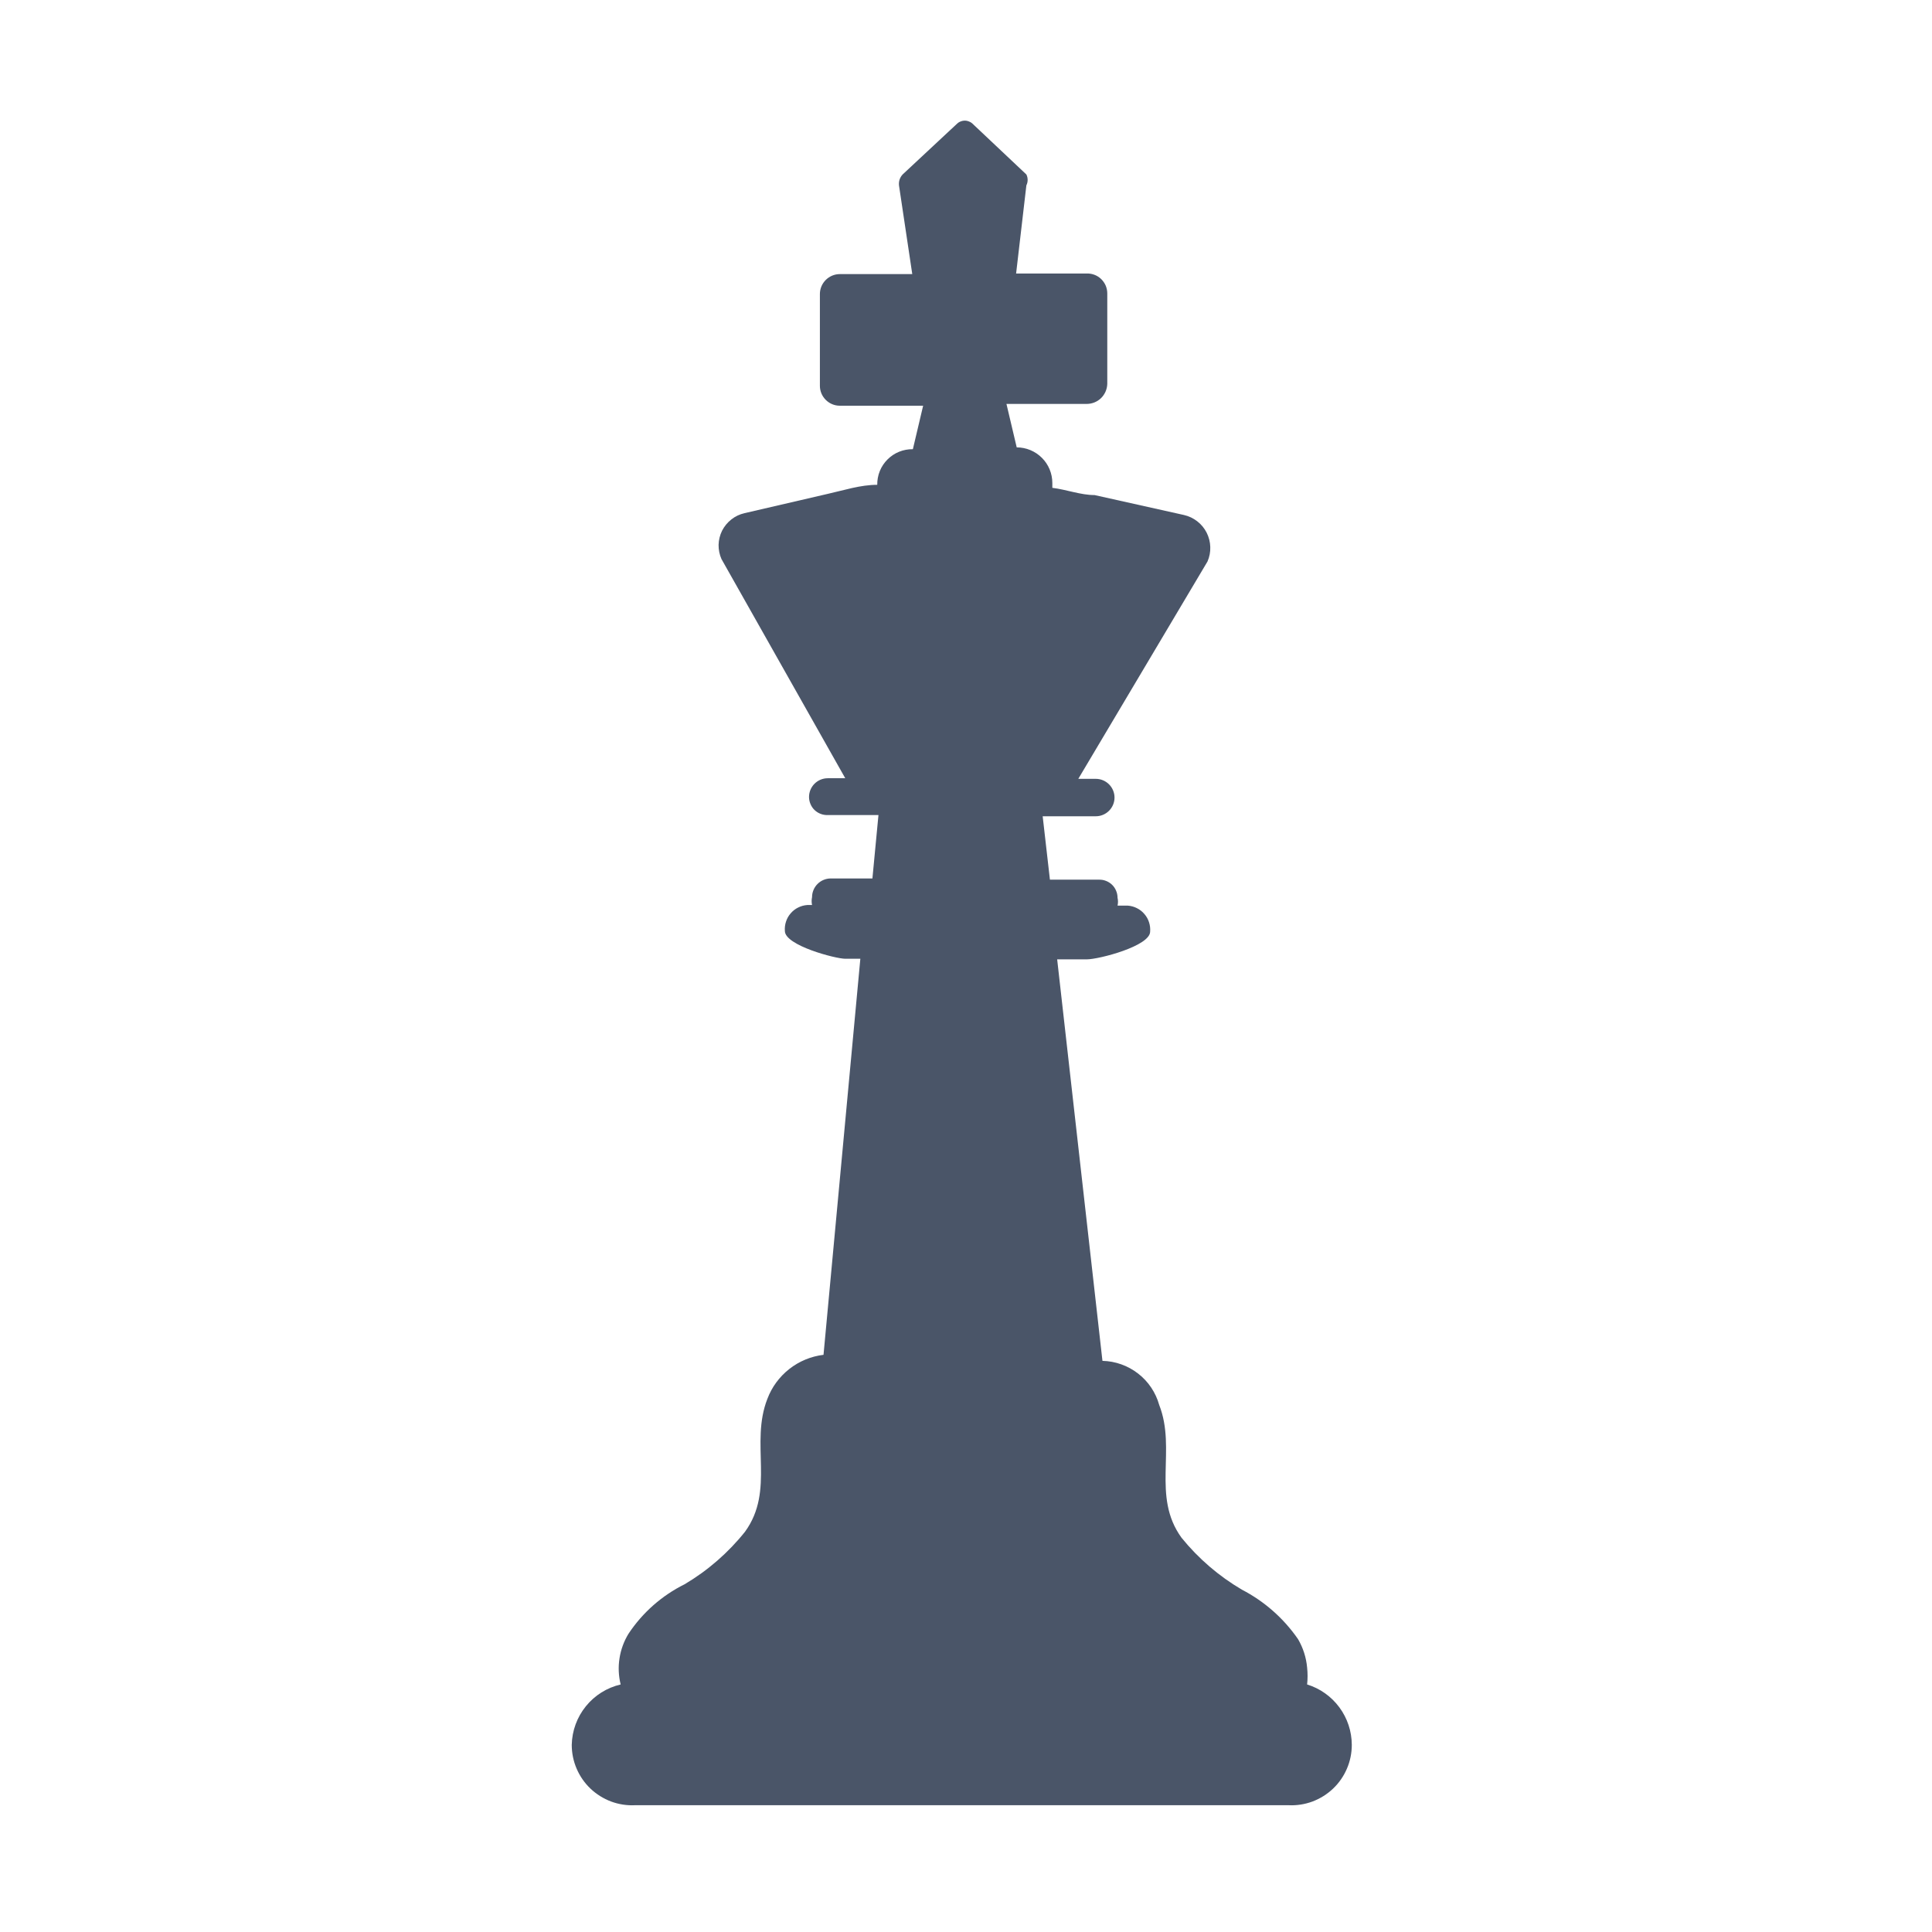 <svg width="32" height="32" viewBox="0 0 32 32" fill="none" xmlns="http://www.w3.org/2000/svg">
<path d="M21.65 27.9C21.66 27.807 21.66 27.713 21.65 27.62C21.635 27.454 21.584 27.294 21.5 27.15C21.262 26.805 20.942 26.523 20.57 26.33C20.188 26.106 19.849 25.814 19.57 25.47C19.07 24.78 19.49 24.01 19.2 23.27C19.142 23.064 19.02 22.881 18.85 22.75C18.681 22.619 18.474 22.545 18.26 22.54L17.51 15.89H18C18.2 15.89 19.05 15.67 19.05 15.43C19.054 15.377 19.048 15.325 19.031 15.274C19.015 15.224 18.989 15.178 18.954 15.138C18.92 15.098 18.878 15.065 18.831 15.042C18.784 15.018 18.733 15.004 18.68 15H18.51C18.52 14.957 18.52 14.913 18.51 14.87C18.51 14.83 18.502 14.79 18.486 14.753C18.471 14.716 18.448 14.682 18.419 14.654C18.39 14.626 18.355 14.604 18.318 14.59C18.28 14.575 18.24 14.569 18.2 14.57H17.39L17.27 13.52H18.15C18.232 13.52 18.311 13.487 18.369 13.429C18.427 13.371 18.46 13.292 18.46 13.21C18.46 13.128 18.427 13.049 18.369 12.991C18.311 12.933 18.232 12.9 18.15 12.9H17.86L20 9.3C20.033 9.224 20.049 9.142 20.046 9.06C20.044 8.978 20.023 8.897 19.986 8.823C19.949 8.75 19.896 8.685 19.831 8.635C19.766 8.584 19.69 8.548 19.61 8.53L18.13 8.2C17.9 8.2 17.67 8.11 17.43 8.08V8C17.43 7.844 17.368 7.693 17.257 7.583C17.146 7.472 16.996 7.41 16.84 7.41L16.67 6.69H18C18.088 6.69 18.173 6.656 18.237 6.594C18.3 6.532 18.337 6.448 18.34 6.36V4.86C18.34 4.816 18.331 4.772 18.314 4.731C18.297 4.691 18.271 4.654 18.24 4.623C18.208 4.592 18.171 4.568 18.129 4.552C18.088 4.536 18.044 4.529 18 4.53H16.83L17 3.07C17.014 3.042 17.021 3.011 17.021 2.98C17.021 2.949 17.014 2.918 17 2.89L16.12 2.06C16.102 2.041 16.081 2.025 16.056 2.015C16.032 2.004 16.006 1.998 15.98 1.998C15.954 1.998 15.928 2.004 15.903 2.015C15.879 2.025 15.858 2.041 15.84 2.06L14.95 2.89C14.928 2.914 14.911 2.942 14.9 2.974C14.89 3.005 14.887 3.037 14.89 3.07L15.11 4.54H13.91C13.822 4.54 13.739 4.575 13.677 4.637C13.615 4.699 13.58 4.782 13.58 4.87V6.39C13.58 6.478 13.615 6.561 13.677 6.623C13.739 6.685 13.822 6.72 13.91 6.72H15.29L15.12 7.44C15.042 7.439 14.965 7.453 14.893 7.482C14.82 7.511 14.755 7.555 14.7 7.61C14.645 7.665 14.601 7.73 14.572 7.803C14.543 7.875 14.529 7.952 14.53 8.03C14.25 8.03 13.98 8.12 13.71 8.18L12.33 8.5C12.251 8.518 12.177 8.553 12.113 8.604C12.049 8.654 11.997 8.718 11.96 8.79C11.924 8.863 11.904 8.943 11.902 9.024C11.901 9.105 11.917 9.186 11.95 9.26L14 12.89H13.71C13.628 12.89 13.549 12.923 13.491 12.981C13.433 13.039 13.4 13.118 13.4 13.2C13.4 13.24 13.408 13.28 13.424 13.317C13.439 13.354 13.462 13.388 13.491 13.416C13.52 13.444 13.555 13.466 13.592 13.48C13.63 13.495 13.67 13.501 13.71 13.5H14.55L14.45 14.55H13.76C13.719 14.55 13.679 14.558 13.641 14.574C13.604 14.589 13.57 14.612 13.541 14.641C13.512 14.67 13.489 14.704 13.474 14.741C13.458 14.779 13.45 14.819 13.45 14.86C13.441 14.903 13.441 14.947 13.45 14.99H13.37C13.317 14.994 13.266 15.008 13.219 15.032C13.172 15.055 13.13 15.088 13.096 15.128C13.061 15.168 13.035 15.214 13.019 15.264C13.002 15.315 12.996 15.367 13 15.42C13 15.66 13.84 15.88 14 15.88H14.25L13.64 22.44C13.433 22.465 13.237 22.546 13.073 22.675C12.909 22.804 12.783 22.975 12.71 23.17C12.42 23.91 12.84 24.68 12.34 25.37C12.062 25.718 11.723 26.013 11.34 26.24C10.963 26.427 10.642 26.71 10.41 27.06C10.334 27.184 10.283 27.323 10.261 27.467C10.238 27.611 10.245 27.758 10.28 27.9C10.053 27.953 9.85 28.08 9.704 28.261C9.557 28.442 9.475 28.667 9.47 28.9C9.47 29.036 9.497 29.17 9.551 29.295C9.604 29.419 9.682 29.532 9.78 29.625C9.879 29.719 9.995 29.791 10.122 29.839C10.249 29.886 10.384 29.907 10.52 29.9H21.34C21.475 29.907 21.611 29.886 21.738 29.839C21.865 29.791 21.981 29.719 22.08 29.625C22.178 29.532 22.256 29.419 22.309 29.295C22.363 29.17 22.39 29.036 22.39 28.9C22.389 28.676 22.317 28.459 22.184 28.279C22.051 28.099 21.864 27.966 21.65 27.9Z" fill="#4A5568"/>
</svg>
